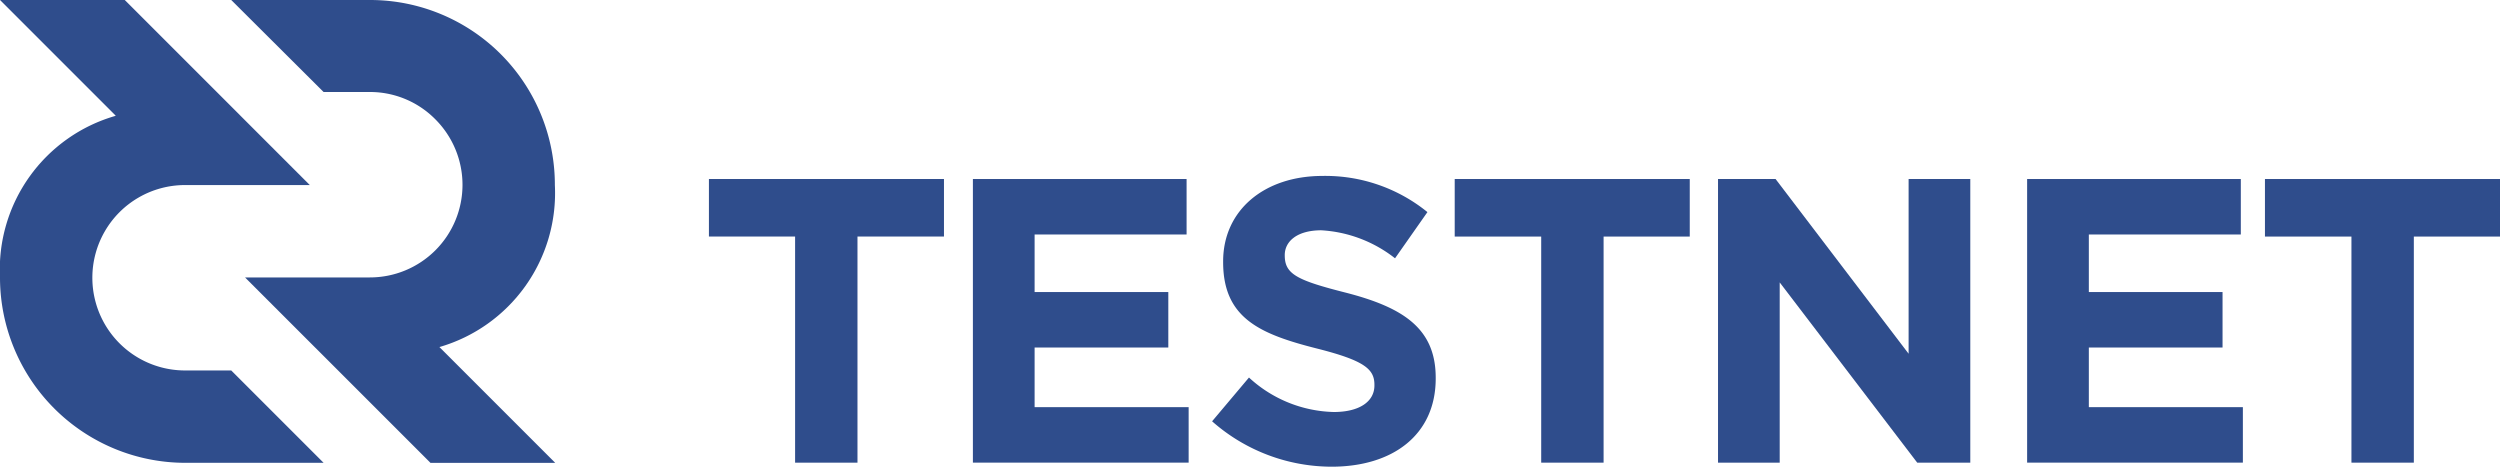 <svg xmlns="http://www.w3.org/2000/svg" viewBox="0 0 107.116 20" class="testnet-logo"><defs><style>.a{fill:#2F4D8C;}</style></defs><g transform="translate(1102 8303)"><g transform="translate(-1102 -8303)"><path class="a" d="M4.961,4.961,0,0H5.345l7.929,7.929H7.929a3.972,3.972,0,0,0,0,7.944H9.908l3.957,3.957H7.929A7.944,7.944,0,0,1,0,11.887,6.847,6.847,0,0,1,4.961,4.961Z"/><g transform="translate(9.908)"><path class="a" d="M76.019,14.87l4.961,4.961H75.635l-7.944-7.944h5.345a3.968,3.968,0,0,0,2.806-6.778,3.931,3.931,0,0,0-2.806-1.167H71.057L67.1,0h5.951a7.918,7.918,0,0,1,7.915,7.929A6.868,6.868,0,0,1,76.019,14.87Z" transform="translate(-67.1)"/></g><g transform="translate(30.375 7.536)"><path class="a" d="M155.992,27.266H152.3V24.8h10.071v2.466h-3.706v9.687h-2.673Z" transform="translate(-152.3 -24.666)"/><path class="a" d="M228.8,24.8h9.17v2.377h-6.512v2.466h5.729v2.377h-5.729v2.555h6.6v2.377h-9.244V24.8Z" transform="translate(-217.504 -24.666)"/><path class="a" d="M298.3,34.407l1.58-1.875a5.55,5.55,0,0,0,3.633,1.477c1.093,0,1.742-.443,1.742-1.137v-.03c0-.664-.413-1.034-2.451-1.55-2.451-.62-4.031-1.3-4.031-3.706v-.03c0-2.2,1.772-3.662,4.253-3.662a6.931,6.931,0,0,1,4.5,1.55l-1.388,1.979a5.634,5.634,0,0,0-3.16-1.2c-1.034,0-1.565.473-1.565,1.063V27.3c0,.8.517,1.063,2.614,1.595,2.466.635,3.854,1.536,3.854,3.647v.03c0,2.422-1.846,3.78-4.459,3.78A7.749,7.749,0,0,1,298.3,34.407Z" transform="translate(-276.741 -23.892)"/><path class="a" d="M372.392,27.266H368.7V24.8h10.071v2.466h-3.692v9.687h-2.673V27.266Z" transform="translate(-336.746 -24.666)"/><path class="a" d="M445.1,24.8h2.466l5.7,7.486V24.8h2.643V36.953h-2.274l-5.892-7.723v7.723H445.1Z" transform="translate(-401.864 -24.666)"/><path class="a" d="M534.7,24.8h9.17v2.377h-6.512v2.466h5.729v2.377h-5.729v2.555h6.6v2.377h-9.244V24.8Z" transform="translate(-478.234 -24.666)"/><path class="a" d="M607.492,27.266H603.8V24.8h10.071v2.466h-3.692v9.687h-2.673V27.266Z" transform="translate(-537.13 -24.666)"/></g></g></g></svg>